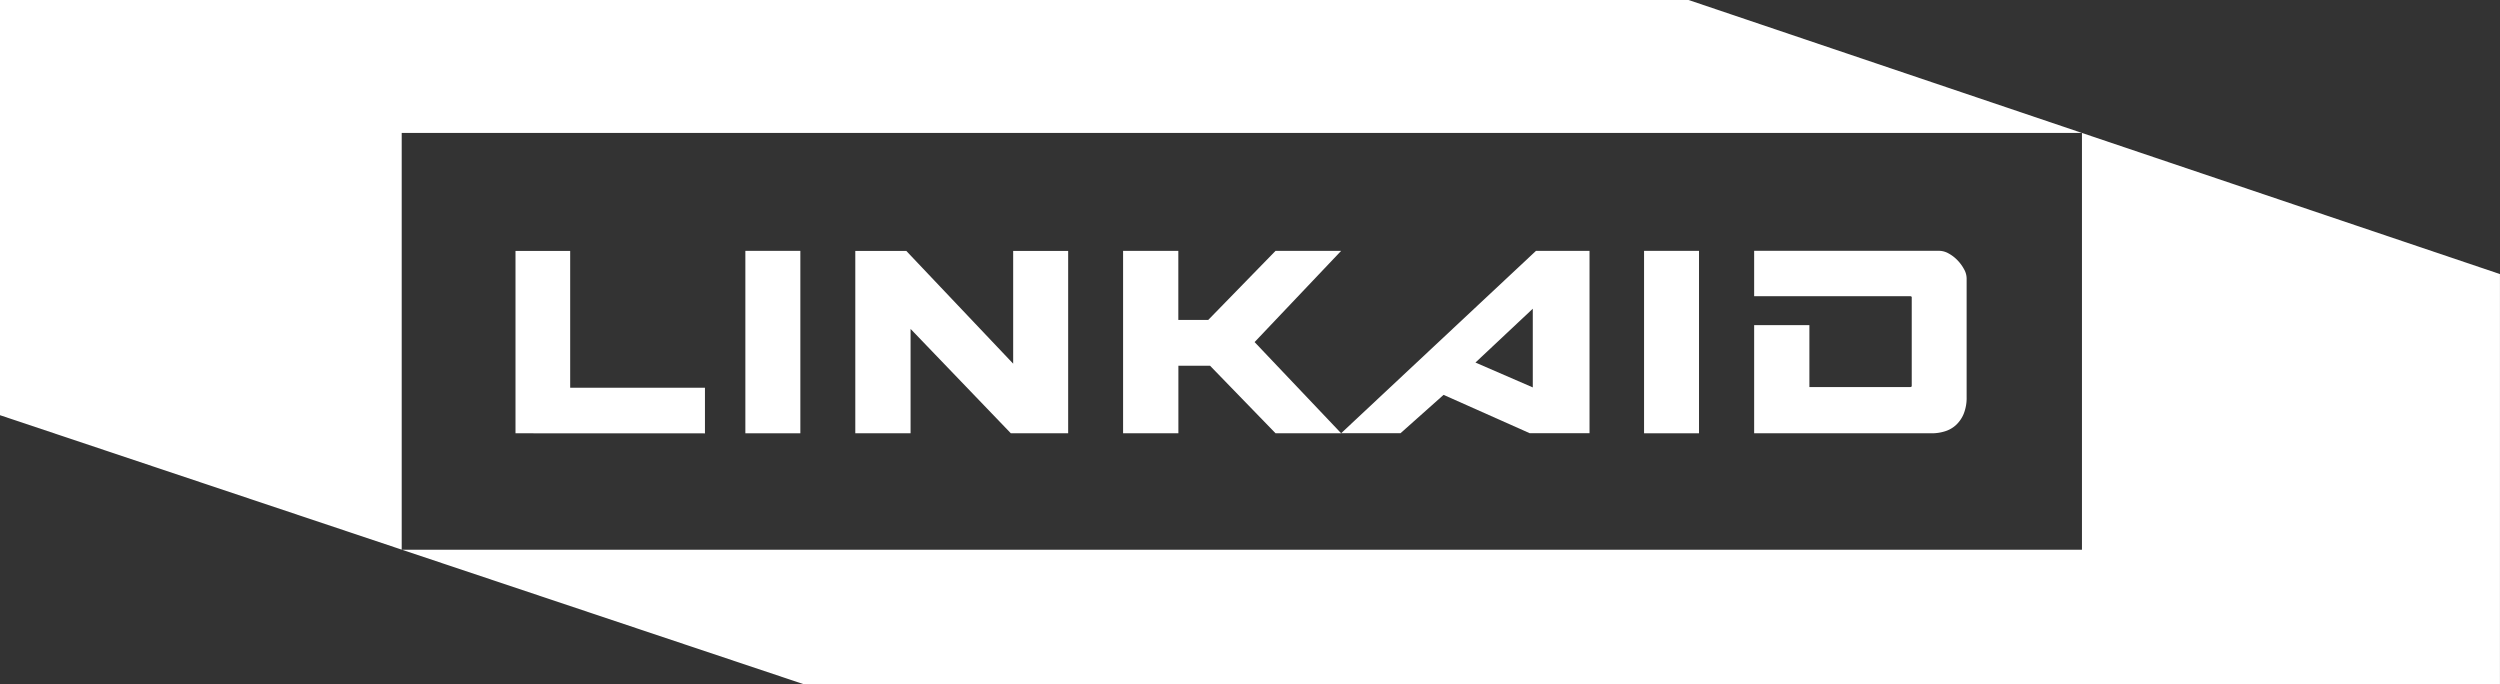 <svg xmlns="http://www.w3.org/2000/svg" width="128.85" height="35.262" viewBox="0 0 128.85 35.262">
  <rect x="0" y="0" width="128.85" height="35.262" fill="#333333" stroke="none"/>
  <g id="グループ_11" data-name="グループ 11" transform="translate(-79.885 -231.674)">
    <g id="グループ_9" data-name="グループ 9" transform="translate(79.885 231.674)">
      <g id="グループ_8" data-name="グループ 8">
        <path id="パス_7" data-name="パス 7" d="M187.189,238.526v21.48h-86.6v-21.48h86.6l-20.278-6.853H79.885v21.4l41.4,13.857h87.448v-21.13Z" transform="translate(-79.885 -231.674)" fill="#fff"/>
        <path id="パス_8" data-name="パス 8" d="M360.012,249.563h0Z" transform="translate(-252.708 -242.71)" fill="#fff"/>
      </g>
    </g>
    <g id="グループ_10" data-name="グループ 10" transform="translate(106.454 244.602)">
      <path id="パス_9" data-name="パス 9" d="M149.245,274.829v-9.4h2.818v7.053h6.946v2.351Z" transform="translate(-149.245 -265.425)" fill="#fff"/>
      <path id="パス_10" data-name="パス 10" d="M180.173,272.478h0v-4.7h0v-2.352h2.834v2.352h0v4.7h0v2.351h-2.834Z" transform="translate(-168.326 -265.425)" fill="#fff"/>
      <path id="パス_11" data-name="パス 11" d="M301.1,272.478h0v-4.7h0v-2.352h2.832v2.352h0v4.7h0v2.351H301.1Z" transform="translate(-242.934 -265.425)" fill="#fff"/>
      <path id="パス_12" data-name="パス 12" d="M202.982,274.829l-5.168-5.38v5.38h-2.849v-9.4h2.628l5.509,5.812v-5.812h2.834v9.4Z" transform="translate(-177.452 -265.425)" fill="#fff"/>
      <path id="パス_13" data-name="パス 13" d="M237.778,270.128l4.461,4.7h-3.381l-3.375-3.48h-1.633v3.48H231v-9.4h2.847v3.557h1.543l3.466-3.557h3.381Z" transform="translate(-199.685 -265.425)" fill="#fff"/>
      <path id="パス_14" data-name="パス 14" d="M325.924,265.561a1.879,1.879,0,0,1,.452.346,2.086,2.086,0,0,1,.339.46.983.983,0,0,1,.136.473v6.119a2.209,2.209,0,0,1-.151.866,1.634,1.634,0,0,1-.4.58,1.476,1.476,0,0,1-.574.324,2.247,2.247,0,0,1-.654.1H315.9v-5.575h2.847v3.194h5.17c.07,0,.105-.02.105-.06v-4.567c0-.04-.035-.059-.105-.059H315.9v-2.338h9.538A1.015,1.015,0,0,1,325.924,265.561Z" transform="translate(-252.06 -265.425)" fill="#fff"/>
      <path id="パス_15" data-name="パス 15" d="M270.379,265.425l-10.043,9.4h3.059l2.22-1.977,4.44,1.977h3.082v-9.4Zm-.166,7.039-2.955-1.282,2.955-2.774Z" transform="translate(-217.782 -265.425)" fill="#fff"/>
    </g>
  </g>
</svg>

